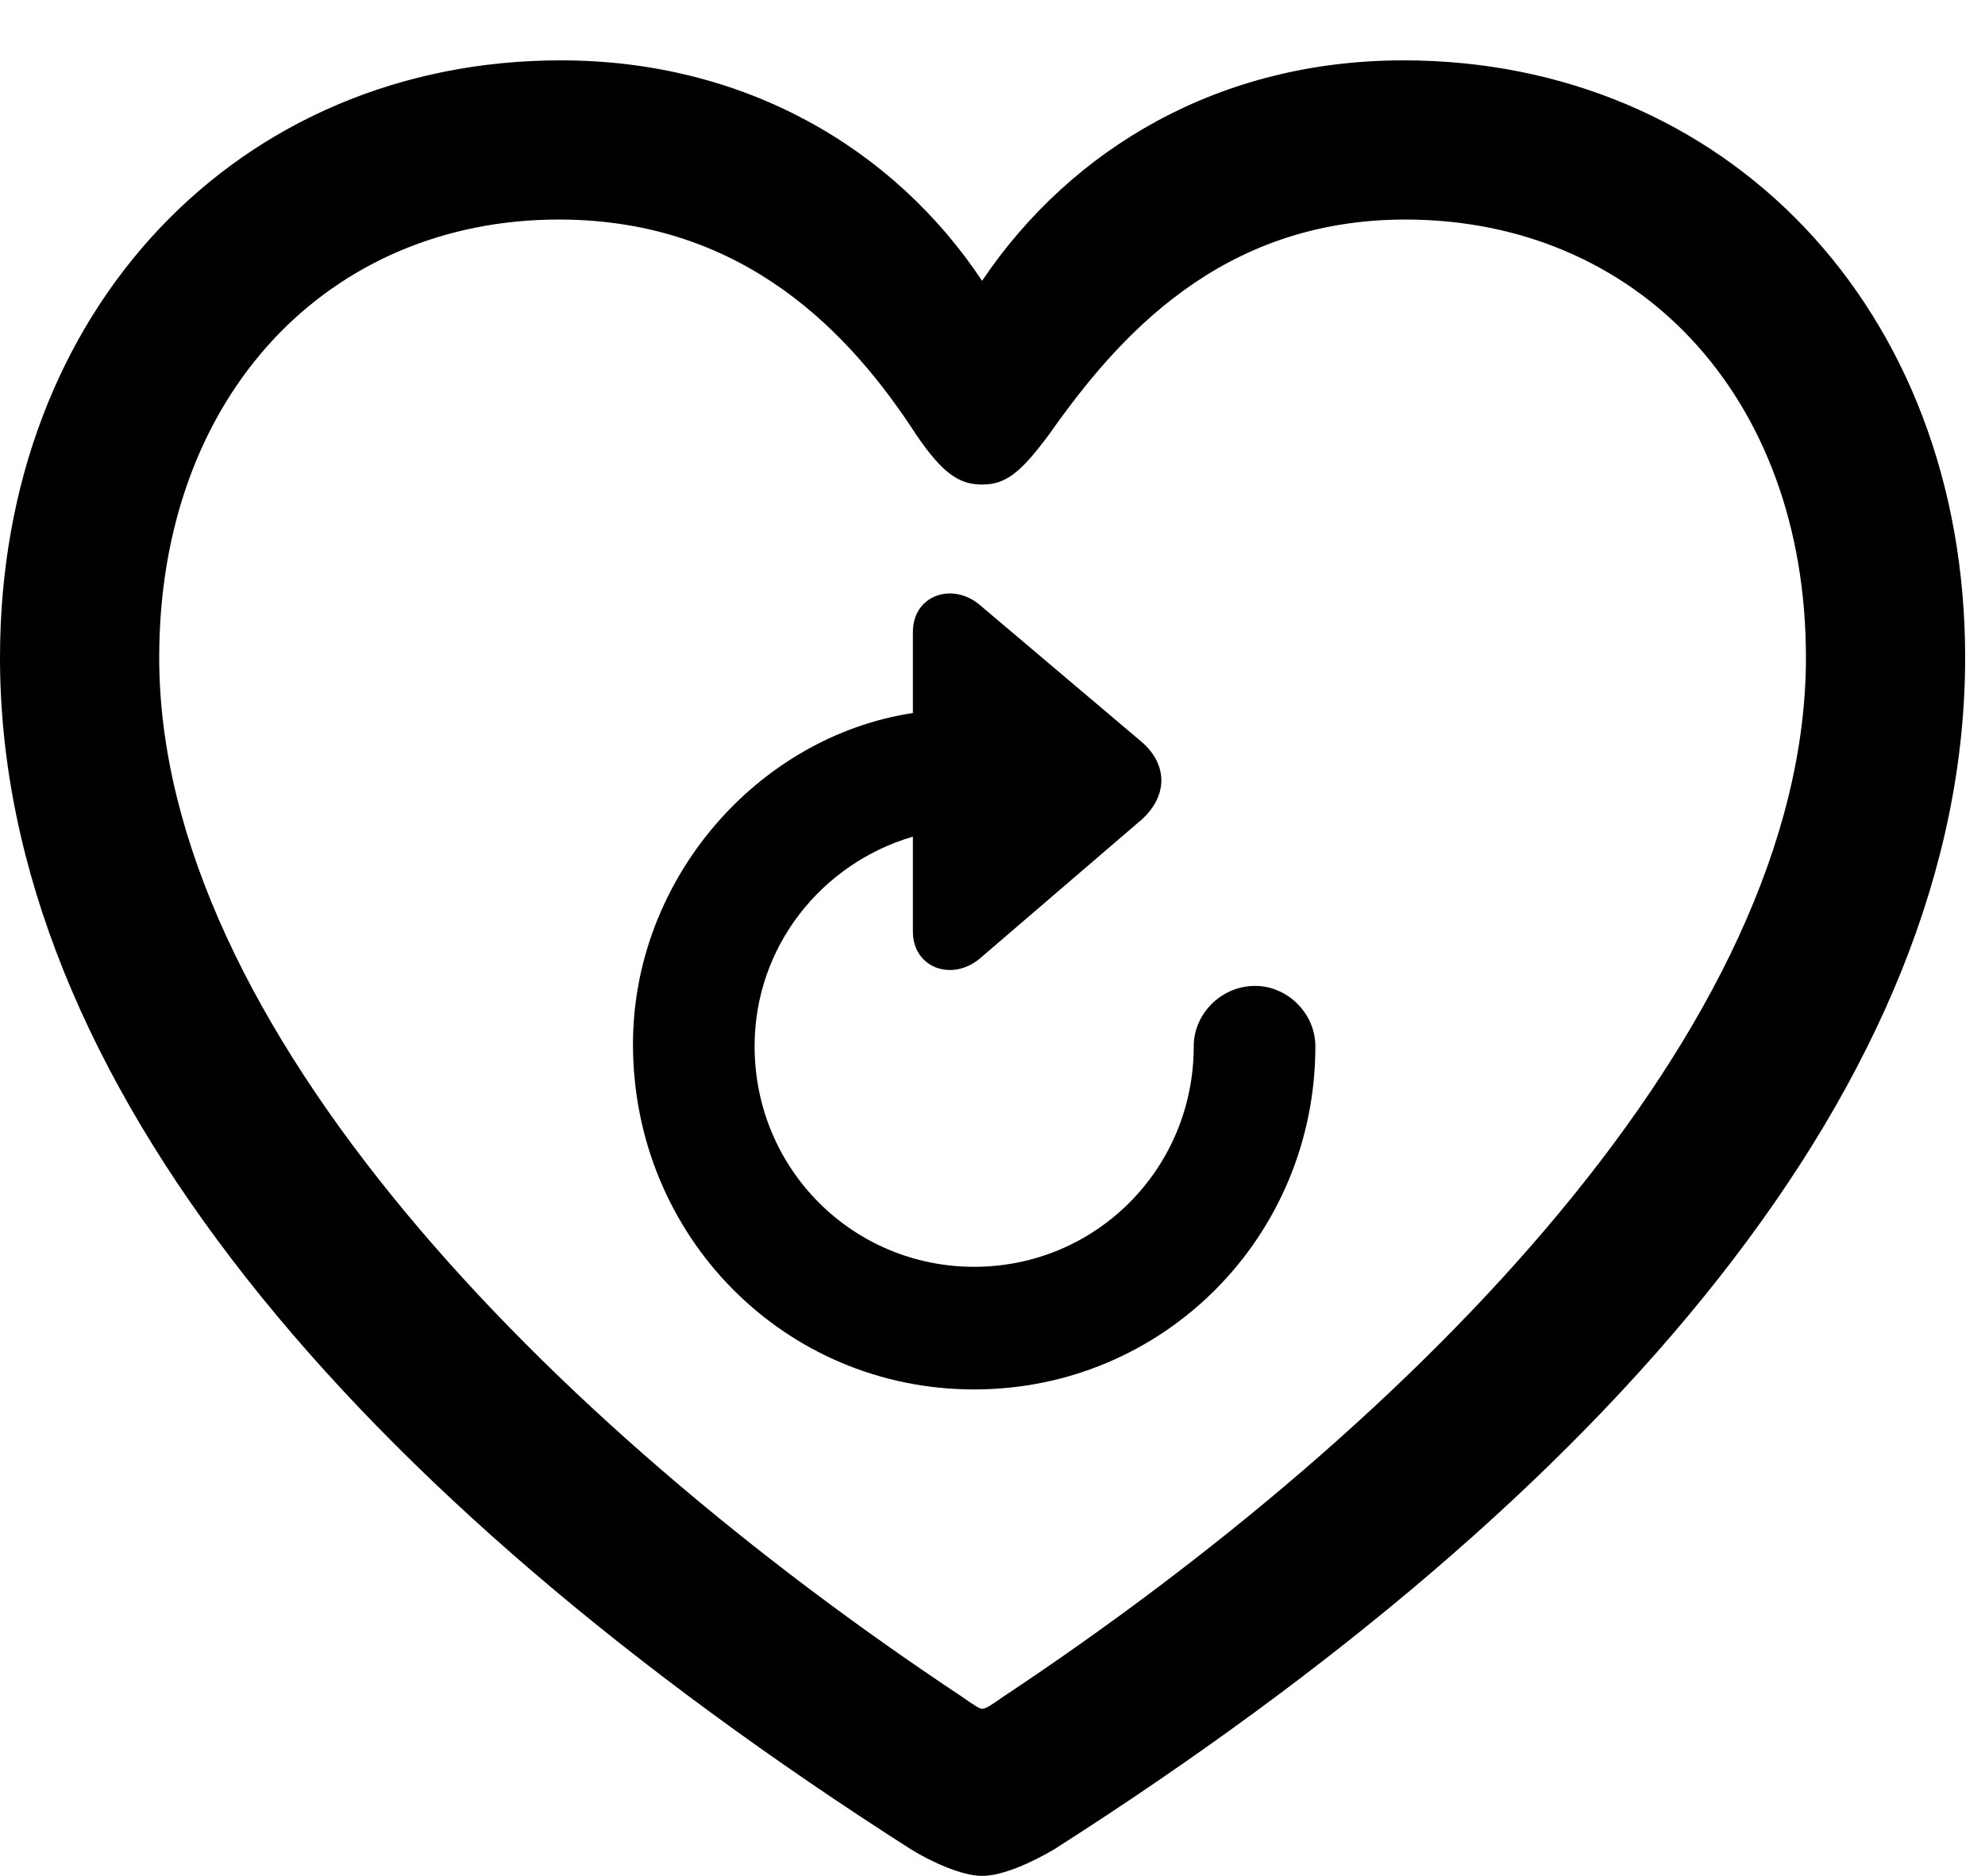 <svg version="1.1" xmlns="http://www.w3.org/2000/svg" xmlns:xlink="http://www.w3.org/1999/xlink" width="19.6" height="18.525" viewBox="0 0 19.6 18.525">
 <g>
  <rect height="18.525" opacity="0" width="19.6" x="0" y="0"/>
  <path d="M0 6.494C0 10.654 3.486 14.746 8.994 18.262C9.199 18.389 9.502 18.525 9.697 18.525C9.902 18.525 10.195 18.389 10.41 18.262C15.918 14.746 19.404 10.654 19.404 6.494C19.404 3.037 17.031 0.596 13.857 0.596C12.051 0.596 10.586 1.455 9.697 2.773C8.828 1.465 7.354 0.596 5.537 0.596C2.373 0.596 0 3.037 0 6.494ZM1.572 6.494C1.572 3.896 3.252 2.168 5.518 2.168C7.363 2.168 8.408 3.311 9.043 4.287C9.307 4.678 9.473 4.785 9.697 4.785C9.932 4.785 10.078 4.668 10.361 4.287C11.035 3.33 12.051 2.168 13.877 2.168C16.152 2.168 17.832 3.896 17.832 6.494C17.832 10.127 13.994 14.043 9.902 16.758C9.805 16.826 9.736 16.875 9.697 16.875C9.668 16.875 9.6 16.826 9.502 16.758C5.41 14.043 1.572 10.127 1.572 6.494Z" fill="currentColor"/>
  <path d="M6.25 10.312C6.25 12.207 7.744 13.721 9.619 13.721C11.494 13.721 12.988 12.207 12.988 10.332C12.988 10.01 12.715 9.736 12.393 9.736C12.06 9.736 11.787 10.01 11.787 10.332C11.787 11.543 10.82 12.51 9.619 12.51C8.418 12.51 7.451 11.543 7.451 10.332C7.451 9.346 8.115 8.525 9.014 8.262L9.014 9.199C9.014 9.561 9.404 9.697 9.678 9.463L11.27 8.096C11.533 7.861 11.533 7.549 11.27 7.324L9.678 5.977C9.404 5.742 9.014 5.879 9.014 6.24L9.014 7.041C7.48 7.275 6.25 8.682 6.25 10.312Z" fill="currentColor"/>
 </g>
</svg>
